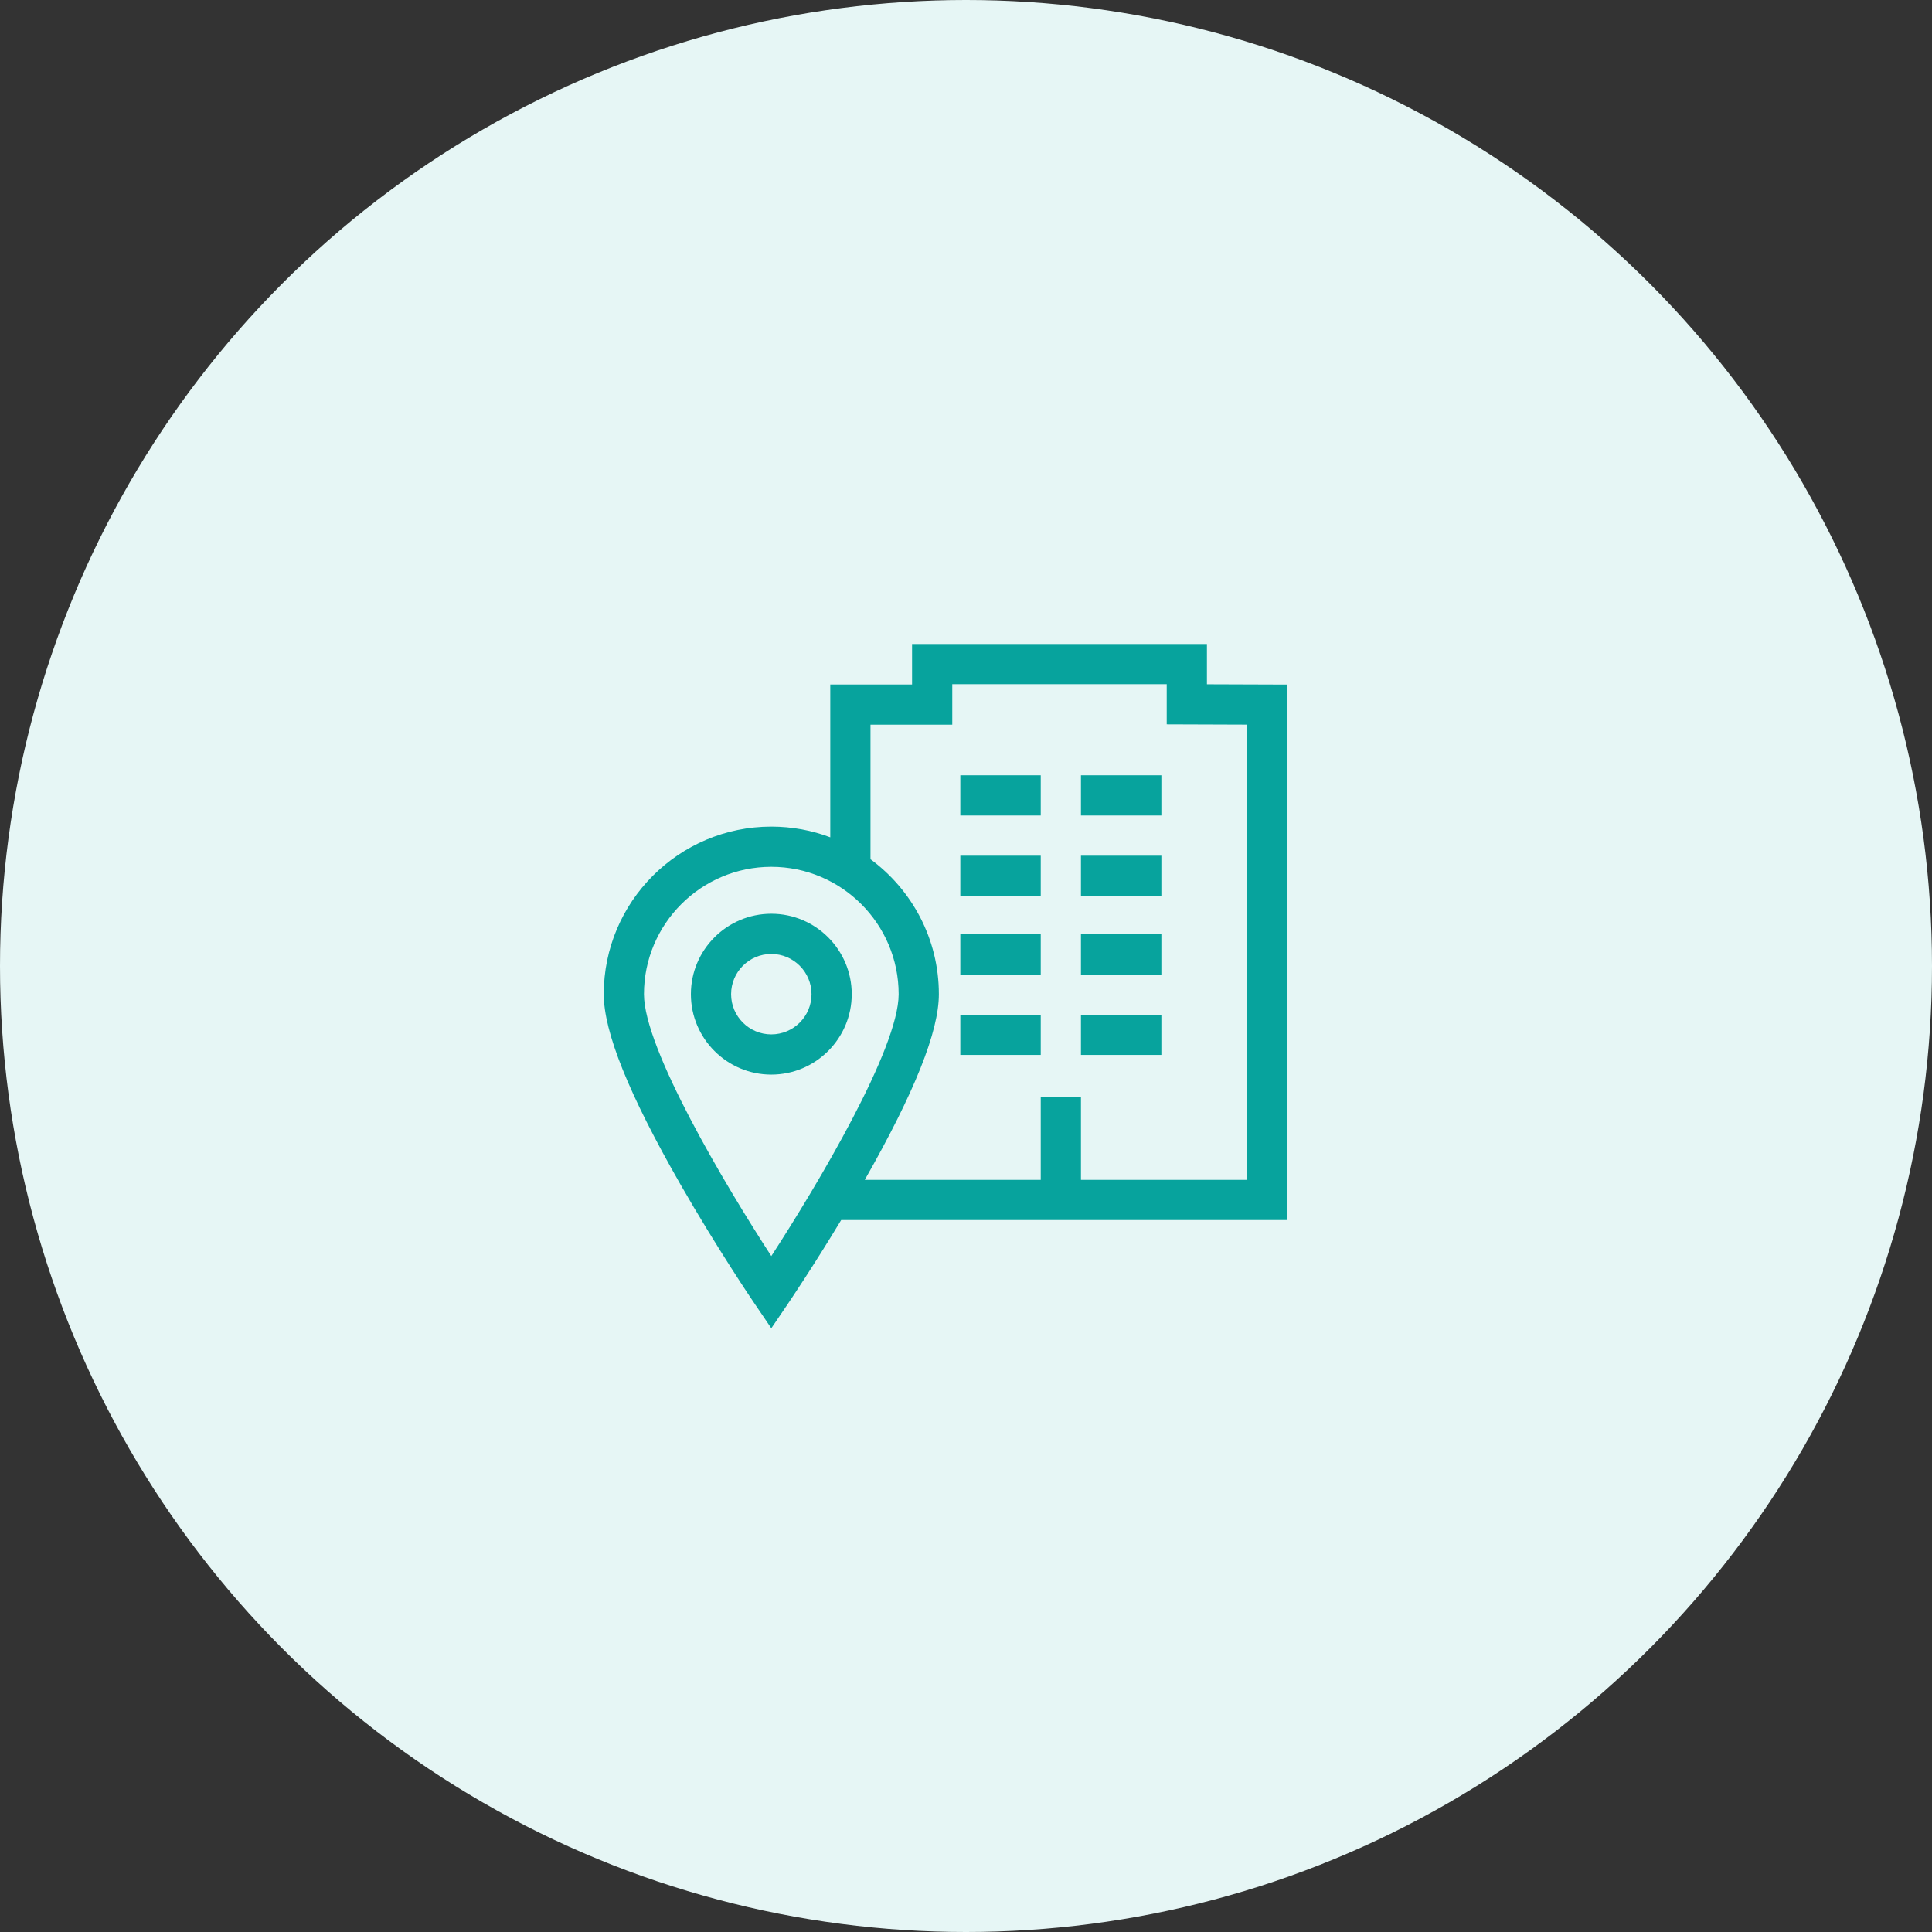 <?xml version="1.0" encoding="UTF-8"?>
<svg width="48px" height="48px" viewBox="0 0 48 48" version="1.1" xmlns="http://www.w3.org/2000/svg" xmlns:xlink="http://www.w3.org/1999/xlink">
    <rect x="0" y="0" width="48" height="48" fill="#333333" stroke="none"/>
    <title>1E8135F0-2082-46E9-ADFF-226F8790E5FE</title>
    <g id="AdminSide-Projects" stroke="none" stroke-width="1" fill="none" fill-rule="evenodd">
        <g id="AdminSide---Projects" transform="translate(-1046, -119)">
            <g id="icon-scheduledVisits" transform="translate(1046, 119)">
                <circle id="Oval" fill="#E6F6F5" cx="24" cy="24" r="24"></circle>
                <g id="icon-visit" transform="translate(15, 16)" fill="#07A39D" fill-rule="nonzero">
                    <path d="M14.986,0 L14.986,1.001 L16.984,1.008 L16.984,14.312 L5.899,14.312 C5.186,15.492 4.583,16.381 4.576,16.392 L4.576,16.392 L4.163,17 L3.75,16.392 C3.74,16.379 2.813,15.011 1.898,13.413 C0.621,11.182 -1.25677246e-13,9.64 -1.25677246e-13,8.7 C-1.25677246e-13,6.404 1.867,4.537 4.163,4.537 C4.679,4.537 5.172,4.631 5.628,4.803 L5.628,4.803 L5.628,1.006 L7.66,1.006 L7.66,0 L14.986,0 Z M4.163,5.536 C2.418,5.536 0.999,6.955 0.999,8.7 C0.999,10.051 3.006,13.425 4.163,15.207 C5.32,13.425 7.327,10.051 7.327,8.7 C7.327,6.955 5.907,5.536 4.163,5.536 Z M13.987,0.999 L8.659,0.999 L8.659,2.005 L6.627,2.005 L6.627,5.347 C7.657,6.106 8.326,7.326 8.326,8.7 C8.326,9.626 7.723,11.136 6.485,13.313 L6.485,13.313 L10.857,13.313 L10.857,11.248 L11.856,11.248 L11.856,13.313 L15.985,13.313 L15.985,2.003 L13.987,1.996 L13.987,0.999 Z M4.163,6.702 C5.265,6.702 6.161,7.598 6.161,8.7 C6.161,9.801 5.265,10.698 4.163,10.698 C3.061,10.698 2.165,9.801 2.165,8.7 C2.165,7.598 3.061,6.702 4.163,6.702 Z M10.857,9.21 L10.857,10.209 L8.859,10.209 L8.859,9.21 L10.857,9.21 Z M13.854,9.21 L13.854,10.209 L11.856,10.209 L11.856,9.21 L13.854,9.21 Z M4.163,7.701 C3.612,7.701 3.164,8.149 3.164,8.7 C3.164,9.251 3.612,9.699 4.163,9.699 C4.714,9.699 5.162,9.251 5.162,8.7 C5.162,8.149 4.714,7.701 4.163,7.701 Z M10.857,7.212 L10.857,8.211 L8.859,8.211 L8.859,7.212 L10.857,7.212 Z M13.854,7.212 L13.854,8.211 L11.856,8.211 L11.856,7.212 L13.854,7.212 Z M10.857,5.259 L10.857,6.258 L8.859,6.258 L8.859,5.259 L10.857,5.259 Z M13.854,5.259 L13.854,6.258 L11.856,6.258 L11.856,5.259 L13.854,5.259 Z M10.857,3.262 L10.857,4.261 L8.859,4.261 L8.859,3.262 L10.857,3.262 Z M13.854,3.262 L13.854,4.261 L11.856,4.261 L11.856,3.262 L13.854,3.262 Z"></path>
                </g>
            </g>
        </g>
    </g>
</svg>